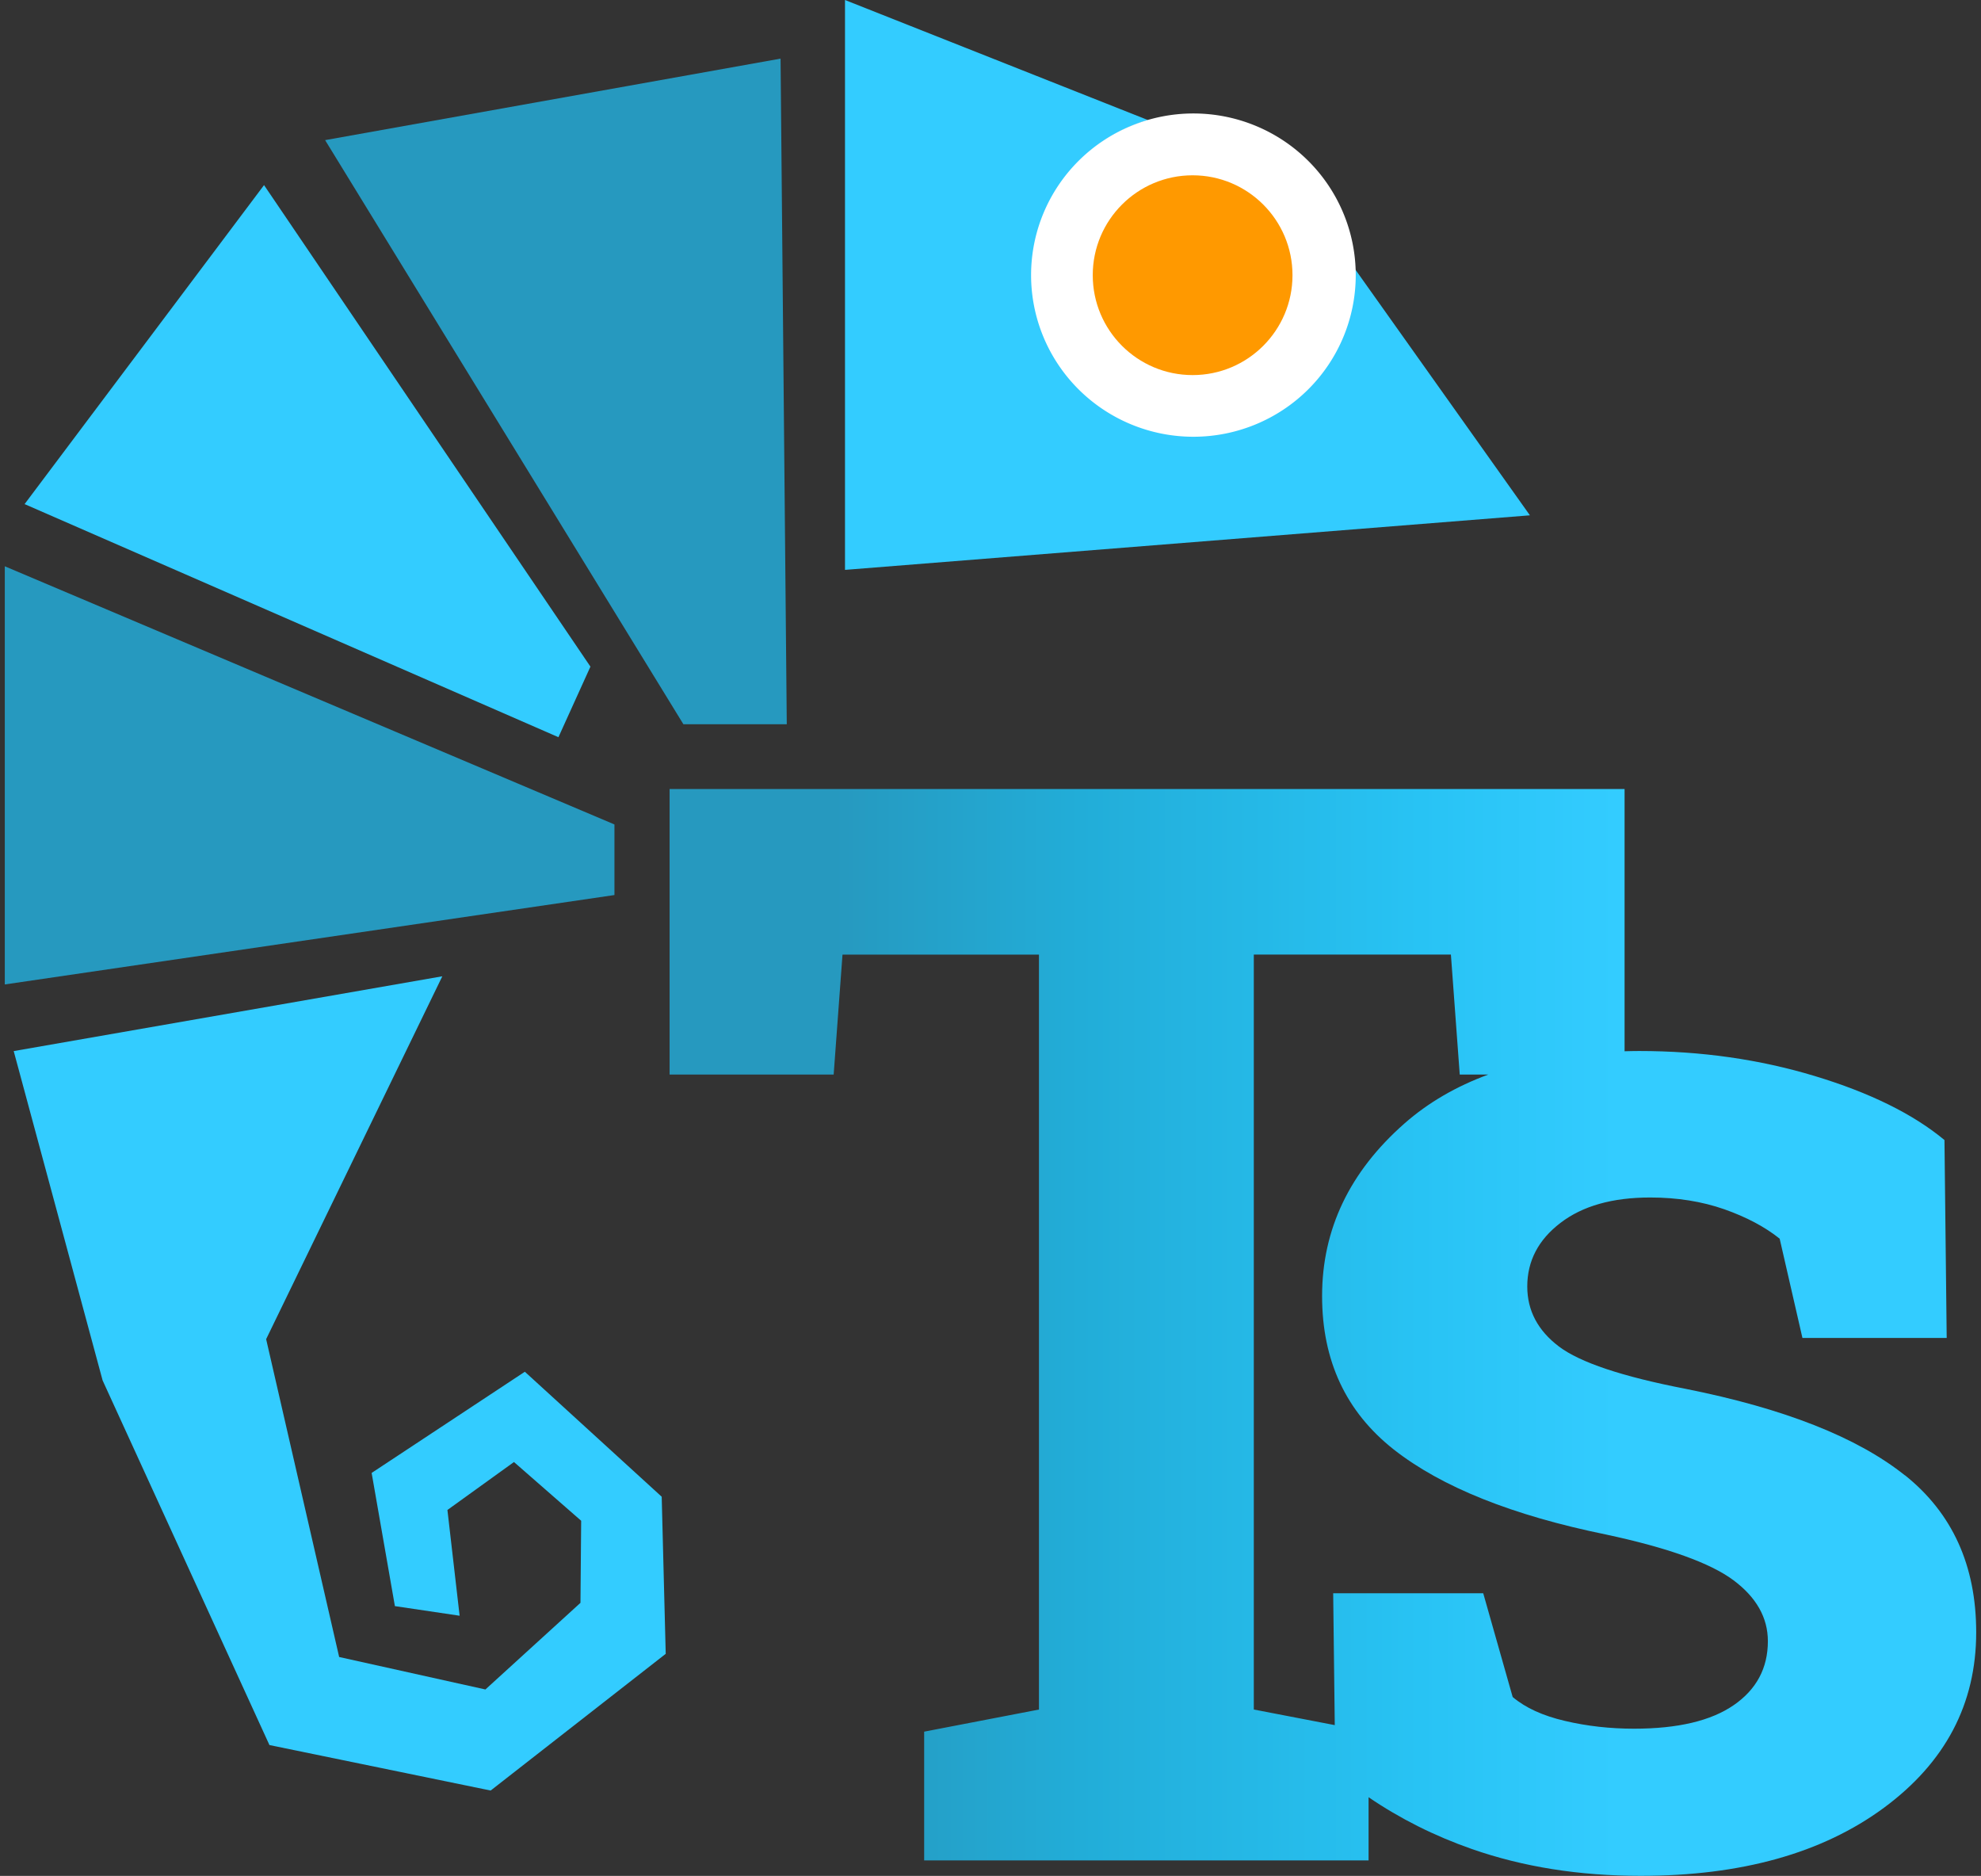 <svg xmlns="http://www.w3.org/2000/svg" viewBox="0 0 169 160"><rect x="0" y="0" width="169" height="160" fill="#333333" stroke="none"/><defs><linearGradient x2="168.59" x1="57.12" gradientUnits="userSpaceOnUse" id="0"><stop offset=".126" stop-color="#2699bf"/><stop offset=".314" stop-color="#22add8"/><stop offset=".575" stop-color="#28c3f4"/><stop offset=".725" stop-color="#3cf"/></linearGradient></defs><path fill="#2699bf" d="M67.12 61.771 66.59 5 27.736 11.952 58.3 61.771z"/><path fill="#3cf" d="M50.37 56.859 22.525 15.788 2.098 42.996 47.64 62.878z"/><path fill="#2699bf" d="m.409 48.3l52.01 22.02v6.02l-52.01 7.626z"/><g fill="#3cf"><path d="m56.793 141.06l-.343-13.4-11.675-10.66-13.07 8.63 1.984 11.36 5.521.82-1.04-9.02 5.677-4.09 5.733 5.01-.06 7-8.11 7.39-12.477-2.77-6.229-27.11 15.03-30.95-36.565 6.38 7.585 28.09 14.232 31.1 18.872 3.88z"/><path d="m115.55 22.887c.006.181.013.361.013.543 0 7.598-6.155 13.751-13.747 13.751-7.594 0-13.747-6.153-13.747-13.751 0-6.244 4.167-11.514 9.872-13.186l-25.853-10.244v48.606l58.43-4.653-14.969-21.07"/></g><path d="m162.5 125.83c-4.064-3.243-10.3-5.699-18.706-7.374-5.4-1.045-9-2.25-10.799-3.607-1.797-1.361-2.703-3.063-2.703-5.119 0-2.176.945-3.986 2.832-5.426 1.883-1.445 4.432-2.166 7.654-2.166 2.305 0 4.405.335 6.312 1 1.9.669 3.479 1.507 4.734 2.512l1.943 8.47h12.306l-.19-16.883c-2.676-2.223-6.37-4.04-11.07-5.46-4.713-1.423-9.698-2.134-14.974-2.134-.423 0-.834.011-1.246.021v-22.365h-81.47v24.354h13.997l.754-10.231h16.76v64.39l-9.794 1.886v10.982h37.913v-5.39c2.676 1.824 5.609 3.298 8.809 4.417 4.373 1.529 9.174 2.289 14.405 2.289 8.58 0 15.492-1.932 20.745-5.801 5.248-3.873 7.878-8.859 7.878-14.973 0-5.69-2.031-10.162-6.085-13.4m-14.599 19.613c-1.942 1.341-4.778 2.01-8.501 2.01-2.05 0-4.01-.218-5.901-.664-1.883-.437-3.367-1.116-4.457-2.038l-2.512-8.849h-12.801l.135 11.246-6.906-1.33v-64.39h16.814l.754 10.231h2.441c-2.75 1.01-5.137 2.398-7.154 4.171-4.684 4.121-7.03 9.03-7.03 14.723 0 5.521 2.043 9.882 6.118 13.09 4.082 3.201 10.117 5.617 18.1 7.248 5.276 1.127 8.895 2.43 10.865 3.891 1.965 1.463 2.947 3.199 2.947 5.209 0 2.298-.975 4.12-2.919 5.459" fill="url(#0)"/><path d="m118.171 24.931a13.303 13.543 0 1 1 -26.606 0 13.303 13.543 0 1 1 26.606 0" transform="matrix(1.041 0 0 1.018-7.357-1.915)" fill="#fff" fill-rule="evenodd"/><circle cx="101.82" cy="23.432" r="8.52" fill="#f90" transform="translate(-.077.04)"/></svg>